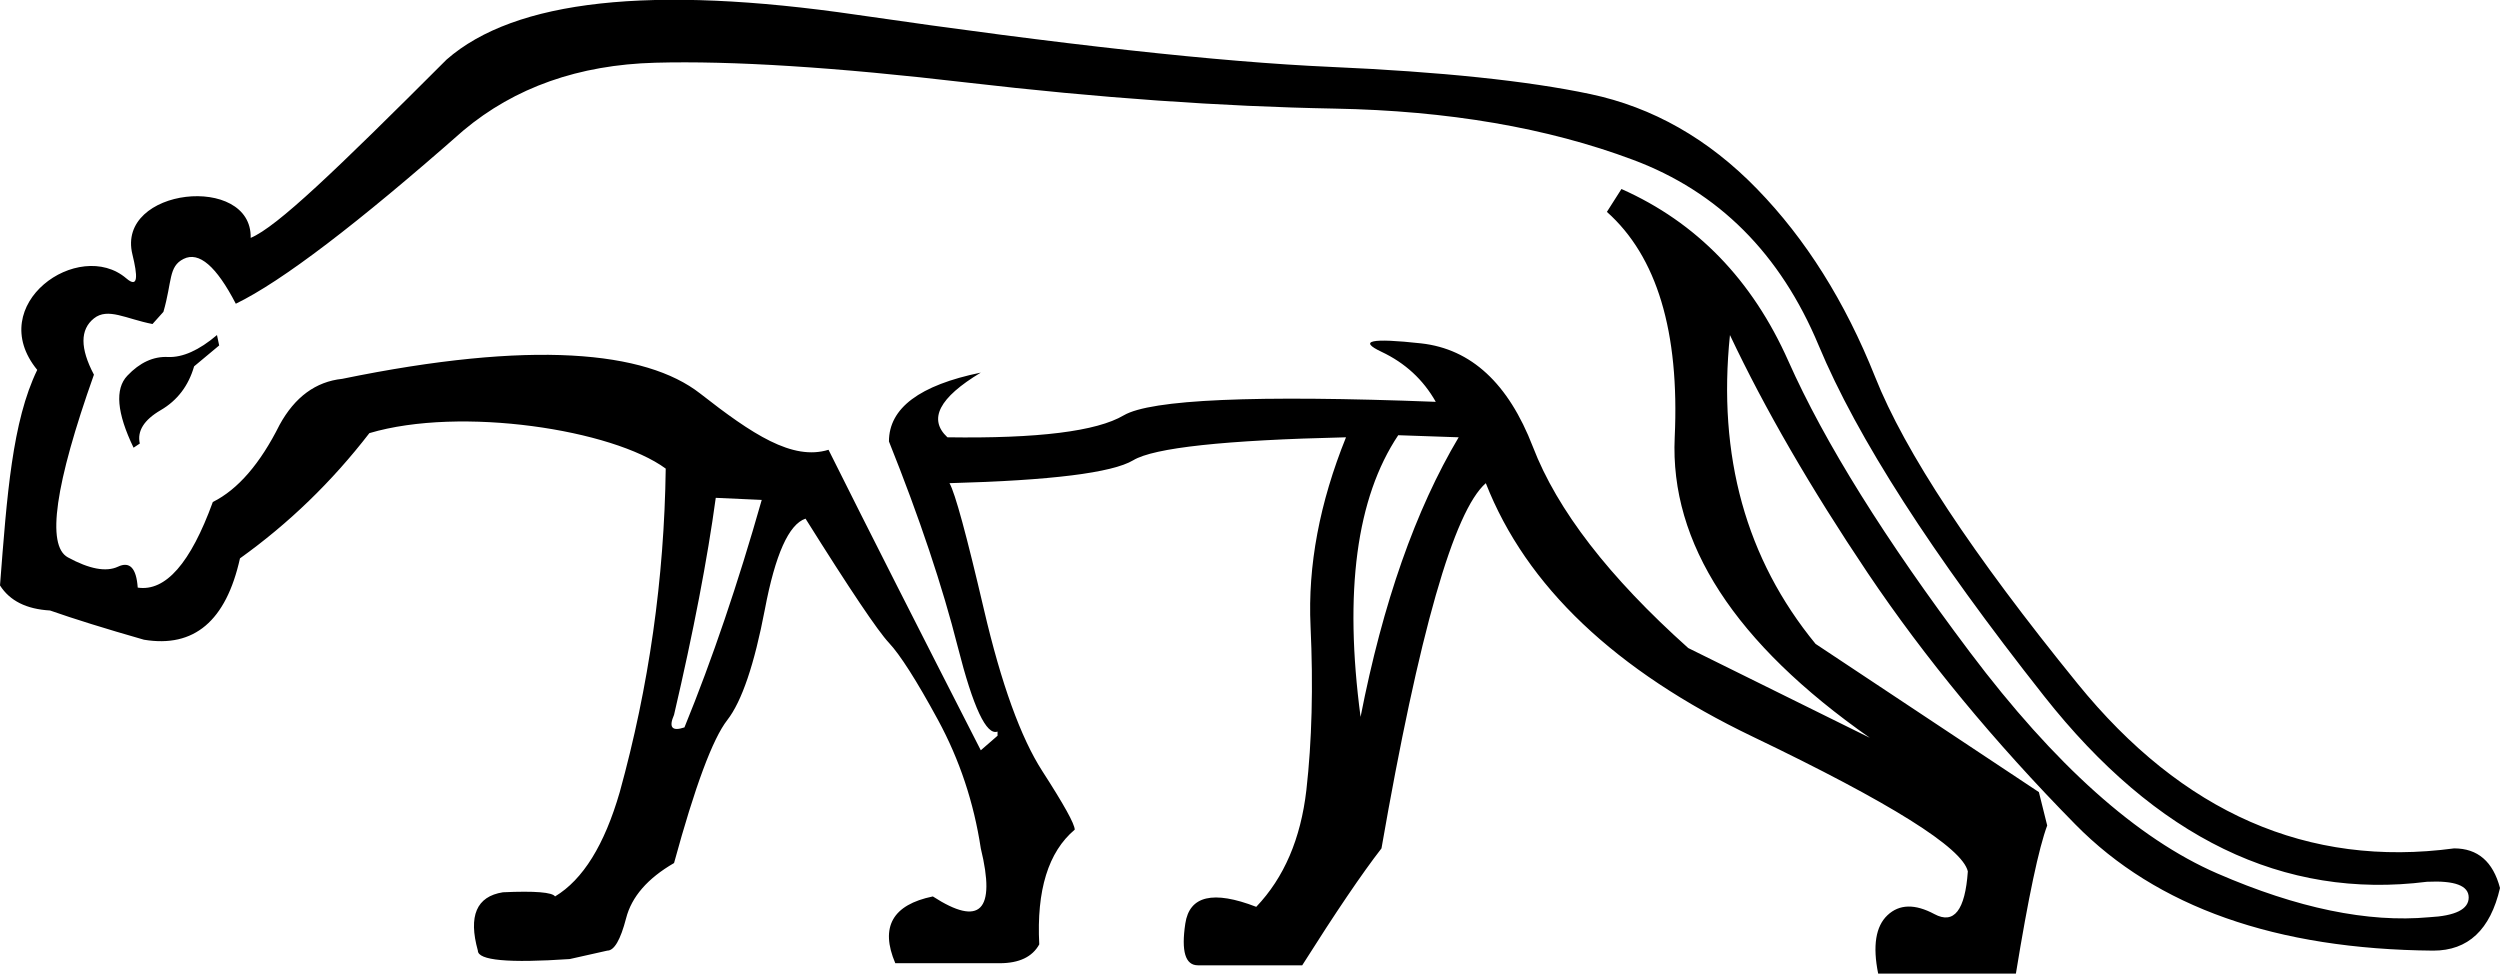 <?xml version="1.0" encoding="UTF-8" standalone="no"?>
<svg
   xmlns:dc="http://purl.org/dc/elements/1.1/"
   xmlns:cc="http://web.resource.org/cc/"
   xmlns:rdf="http://www.w3.org/1999/02/22-rdf-syntax-ns#"
   xmlns:svg="http://www.w3.org/2000/svg"
   xmlns="http://www.w3.org/2000/svg"
   xmlns:sodipodi="http://inkscape.sourceforge.net/DTD/sodipodi-0.dtd"
   xmlns:inkscape="http://www.inkscape.org/namespaces/inkscape"
   width="24.034"
   height="9.36"
   id="svg1338"
   sodipodi:version="0.32"
   inkscape:version="0.43"
   sodipodi:docname="E4A.svg"
   sodipodi:docbase="C:\Program Files\JSesh\fonts">
  <defs
     id="defs1343" />
  <sodipodi:namedview
     inkscape:window-height="708"
     inkscape:window-width="1024"
     inkscape:pageshadow="2"
     inkscape:pageopacity="0.0"
     borderopacity="1.0"
     bordercolor="#666666"
     pagecolor="#ffffff"
     id="base"
     inkscape:zoom="38.819619"
     inkscape:cx="12.017119"
     inkscape:cy="4.6811226"
     inkscape:window-x="-4"
     inkscape:window-y="-4"
     inkscape:current-layer="svg1338" />
  <path
     style="fill:#000000; stroke:none"
     d="M 2.41,2.287 C 2.664,2.18 3.223,1.643 4.293,0.573 C 4.949,-0.002 6.263,-0.146 8.235,0.142 C 10.208,0.429 11.726,0.596 12.79,0.643 C 13.853,0.69 14.685,0.777 15.287,0.904 C 15.889,1.031 16.424,1.335 16.892,1.817 C 17.36,2.298 17.738,2.9 18.026,3.622 C 18.313,4.345 18.962,5.328 19.972,6.571 C 20.981,7.815 22.189,8.344 23.593,8.156 C 23.82,8.156 23.967,8.283 24.034,8.537 C 23.941,8.939 23.727,9.139 23.392,9.139 C 21.881,9.126 20.734,8.721 19.952,7.926 C 19.169,7.13 18.504,6.324 17.955,5.508 C 17.407,4.692 16.966,3.93 16.631,3.221 C 16.511,4.385 16.785,5.374 17.454,6.19 L 19.601,7.615 L 19.681,7.936 C 19.601,8.15 19.5,8.624 19.38,9.36 L 18.056,9.36 C 18.002,9.093 18.032,8.905 18.146,8.798 C 18.26,8.691 18.41,8.688 18.597,8.788 C 18.785,8.889 18.892,8.751 18.918,8.377 C 18.865,8.15 18.176,7.718 16.852,7.083 C 15.528,6.448 14.672,5.635 14.284,4.645 C 13.977,4.913 13.642,6.083 13.281,8.156 C 13.094,8.397 12.84,8.772 12.519,9.28 L 11.516,9.28 C 11.395,9.28 11.355,9.146 11.395,8.879 C 11.435,8.611 11.663,8.558 12.077,8.718 C 12.345,8.437 12.505,8.063 12.559,7.595 C 12.612,7.126 12.626,6.601 12.599,6.02 C 12.572,5.438 12.686,4.833 12.94,4.204 C 11.776,4.231 11.094,4.304 10.894,4.425 C 10.693,4.545 10.105,4.619 9.128,4.645 C 9.182,4.739 9.292,5.144 9.459,5.859 C 9.626,6.575 9.814,7.093 10.021,7.414 C 10.228,7.735 10.332,7.922 10.332,7.976 C 10.078,8.19 9.964,8.558 9.991,9.079 C 9.924,9.2 9.797,9.26 9.61,9.26 L 8.607,9.26 C 8.459,8.912 8.58,8.698 8.968,8.618 C 9.422,8.912 9.576,8.758 9.429,8.156 C 9.362,7.715 9.225,7.304 9.018,6.922 C 8.811,6.541 8.653,6.294 8.546,6.18 C 8.439,6.066 8.172,5.669 7.744,4.986 C 7.583,5.04 7.453,5.331 7.353,5.859 C 7.252,6.387 7.132,6.742 6.992,6.922 C 6.851,7.103 6.681,7.561 6.48,8.297 C 6.226,8.444 6.072,8.621 6.019,8.828 C 5.965,9.036 5.905,9.139 5.838,9.139 L 5.477,9.22 C 4.888,9.26 4.594,9.233 4.594,9.139 C 4.501,8.805 4.581,8.618 4.835,8.578 C 5.143,8.564 5.31,8.578 5.336,8.618 C 5.604,8.457 5.811,8.123 5.958,7.615 C 6.239,6.598 6.386,5.562 6.4,4.505 C 5.892,4.131 4.431,3.903 3.551,4.164 C 3.19,4.632 2.775,5.033 2.307,5.368 C 2.173,5.97 1.866,6.23 1.384,6.15 C 1.01,6.043 0.709,5.949 0.481,5.869 C 0.254,5.856 0.094,5.776 0,5.628 C 0.067,4.759 0.118,4.051 0.358,3.556 C -0.157,2.926 0.758,2.286 1.214,2.676 C 1.332,2.777 1.323,2.651 1.273,2.446 C 1.114,1.802 2.424,1.667 2.41,2.287 z M 2.267,2.92 C 2.08,2.559 1.913,2.415 1.765,2.489 C 1.618,2.562 1.656,2.705 1.571,2.998 L 1.466,3.115 C 1.212,3.066 1.037,2.954 0.903,3.061 C 0.769,3.168 0.769,3.348 0.903,3.602 C 0.528,4.659 0.445,5.244 0.652,5.358 C 0.859,5.471 1.02,5.501 1.134,5.448 C 1.247,5.394 1.311,5.461 1.324,5.649 C 1.592,5.689 1.832,5.414 2.046,4.826 C 2.287,4.706 2.501,4.458 2.688,4.084 C 2.835,3.816 3.036,3.669 3.29,3.642 C 5.109,3.268 6.205,3.372 6.731,3.783 C 7.231,4.174 7.617,4.431 7.965,4.324 C 8.352,5.1 8.841,6.063 9.429,7.213 L 9.59,7.073 L 9.59,7.033 C 9.483,7.073 9.356,6.802 9.208,6.22 C 9.061,5.639 8.841,4.98 8.546,4.244 C 8.546,3.923 8.841,3.703 9.429,3.582 C 9.028,3.823 8.921,4.03 9.108,4.204 C 9.977,4.217 10.543,4.147 10.803,3.993 C 11.064,3.84 12.064,3.796 13.803,3.863 C 13.682,3.649 13.508,3.489 13.281,3.382 C 13.054,3.275 13.181,3.248 13.662,3.301 C 14.144,3.355 14.501,3.686 14.736,4.294 C 14.97,4.903 15.468,5.548 16.23,6.23 L 17.976,7.093 C 16.678,6.184 16.053,5.221 16.1,4.204 C 16.147,3.188 15.929,2.465 15.448,2.037 L 15.588,1.817 C 16.31,2.138 16.845,2.689 17.193,3.472 C 17.541,4.254 18.123,5.187 18.938,6.27 C 19.754,7.354 20.547,8.063 21.316,8.397 C 22.085,8.731 22.764,8.872 23.352,8.818 C 23.606,8.805 23.733,8.741 23.733,8.628 C 23.733,8.514 23.6,8.464 23.332,8.477 C 21.954,8.651 20.727,8.056 19.651,6.692 C 18.574,5.328 17.852,4.204 17.484,3.321 C 17.116,2.439 16.521,1.843 15.698,1.536 C 14.876,1.228 13.92,1.064 12.83,1.044 C 11.74,1.024 10.563,0.941 9.299,0.794 C 8.035,0.646 7.035,0.583 6.299,0.603 C 5.564,0.623 4.949,0.84 4.454,1.255 C 3.437,2.151 2.708,2.706 2.267,2.92 z M 2.086,3.221 L 2.107,3.321 L 1.866,3.522 C 1.812,3.709 1.705,3.85 1.545,3.943 C 1.384,4.037 1.317,4.144 1.344,4.264 L 1.284,4.304 C 1.123,3.97 1.103,3.739 1.224,3.612 C 1.344,3.485 1.475,3.425 1.615,3.432 C 1.755,3.438 1.913,3.368 2.086,3.221 z M 13.442,4.184 C 13.04,4.786 12.92,5.689 13.08,6.892 C 13.294,5.796 13.609,4.9 14.023,4.204 L 13.442,4.184 z M 6.881,4.786 C 6.801,5.374 6.667,6.07 6.48,6.872 C 6.427,6.993 6.46,7.033 6.58,6.993 C 6.848,6.337 7.095,5.608 7.323,4.806 L 6.881,4.786 z "
     id="path1340"
     sodipodi:nodetypes="ccssssssccsssccccccsscsccccscsscscssccccccsscsscsccsscscccccccssccsccscssccscsccccscccscsssccsccssssscsssssscccccsccsscccccccccc" />
</svg>

